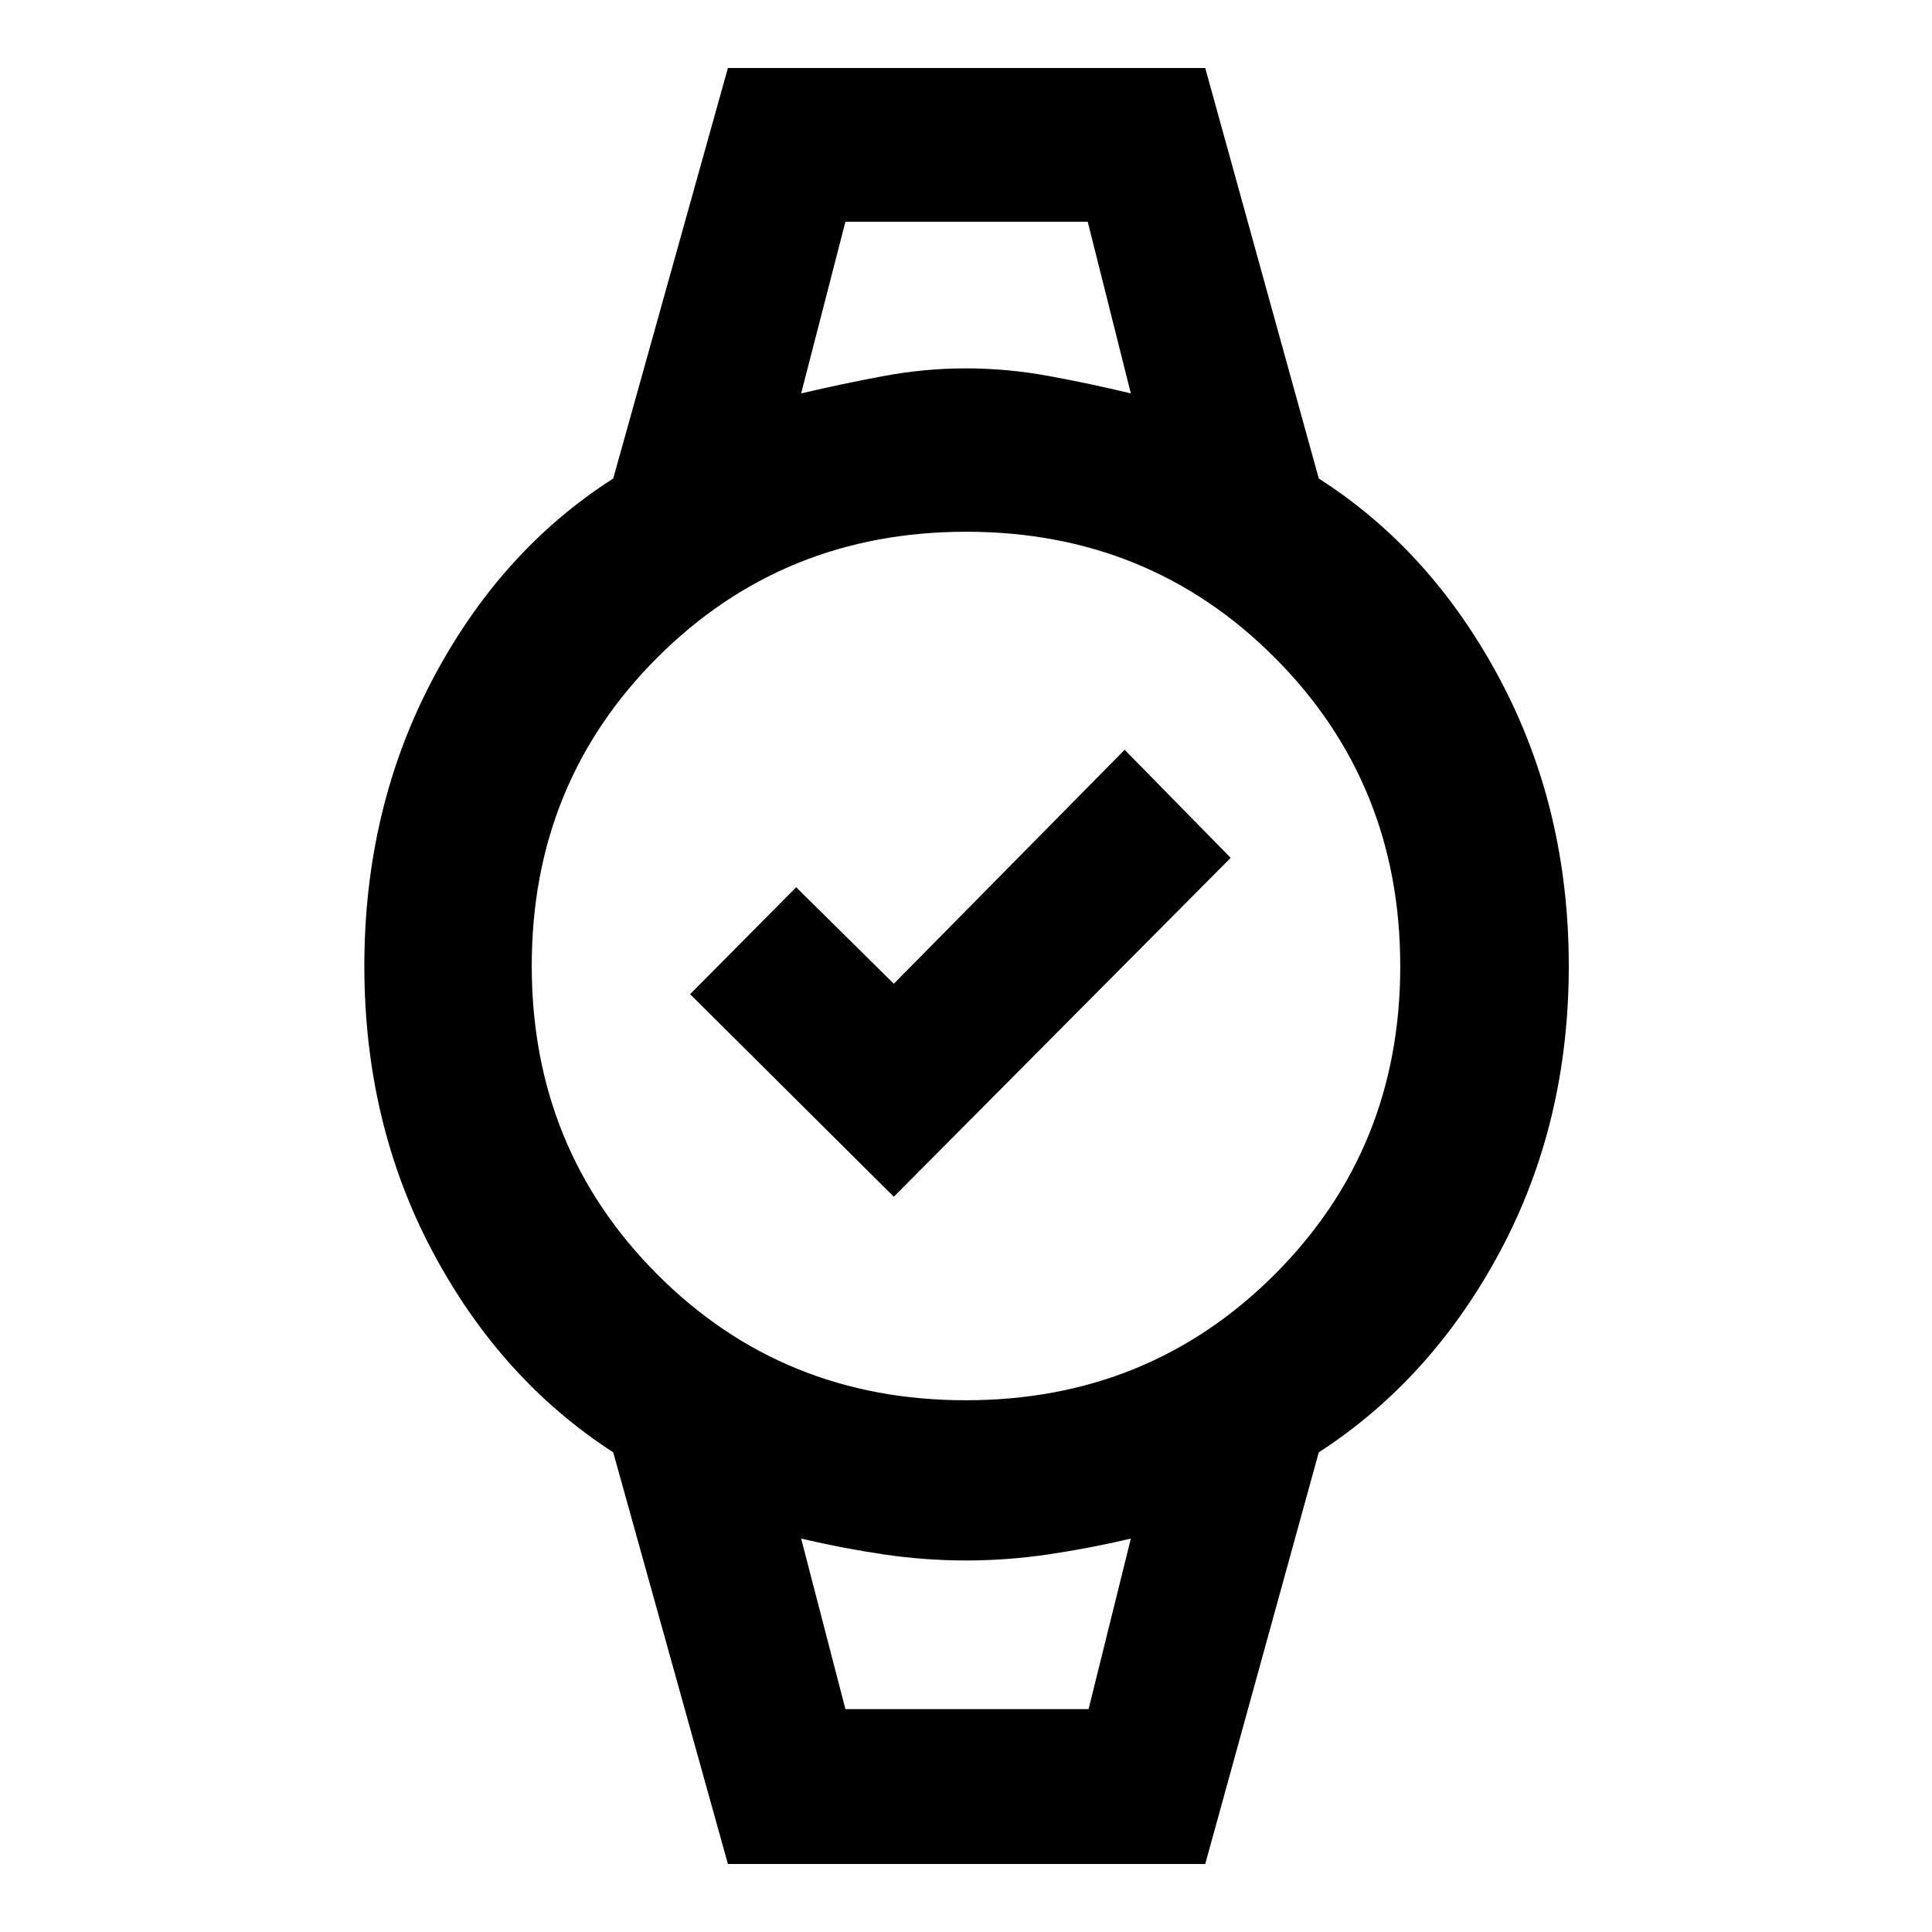 <svg xmlns="http://www.w3.org/2000/svg" height="48" viewBox="0 -960 960 960" width="48"><path d="M420.09-849.83h120.39-120.39Zm0 739.09h120.82-120.82ZM361.7-33.78l-57-204.57q-56.13-36.3-89.9-100.01-33.76-63.72-33.76-141.64 0-77.92 33.76-142.14 33.77-64.21 89.9-100.08l57-204h237.17l56.43 204q56.13 35.87 90.18 100.08 34.04 64.22 34.04 142.14 0 77.92-34.04 141.64-34.05 63.71-90.18 100.01L598.87-33.78H361.7Zm118.18-230.44q90.86 0 153.38-62.4 62.52-62.4 62.52-153.26 0-90.86-62.4-153.38-62.4-62.52-153.26-62.52-90.86 0-153.38 62.4-62.52 62.4-62.52 153.26 0 90.86 62.4 153.38 62.4 62.52 153.26 62.52Zm-81.79-500.3q20.74-4.87 41.11-8.65 20.37-3.79 40.8-3.79 20.43 0 41.09 3.79 20.65 3.78 40.82 8.65l-21.43-85.31H420.09l-22 85.31Zm22 653.78h120.82l21-84.74q-20.74 4.87-41.11 7.87t-40.8 3q-20.43 0-40.8-3-20.37-3-41.11-7.87l22 84.74Zm24.04-254.61L342.91-466l52.7-53.13 48.52 47.96 114.7-116.26 52.69 53.69-167.39 168.39Z"/></svg>